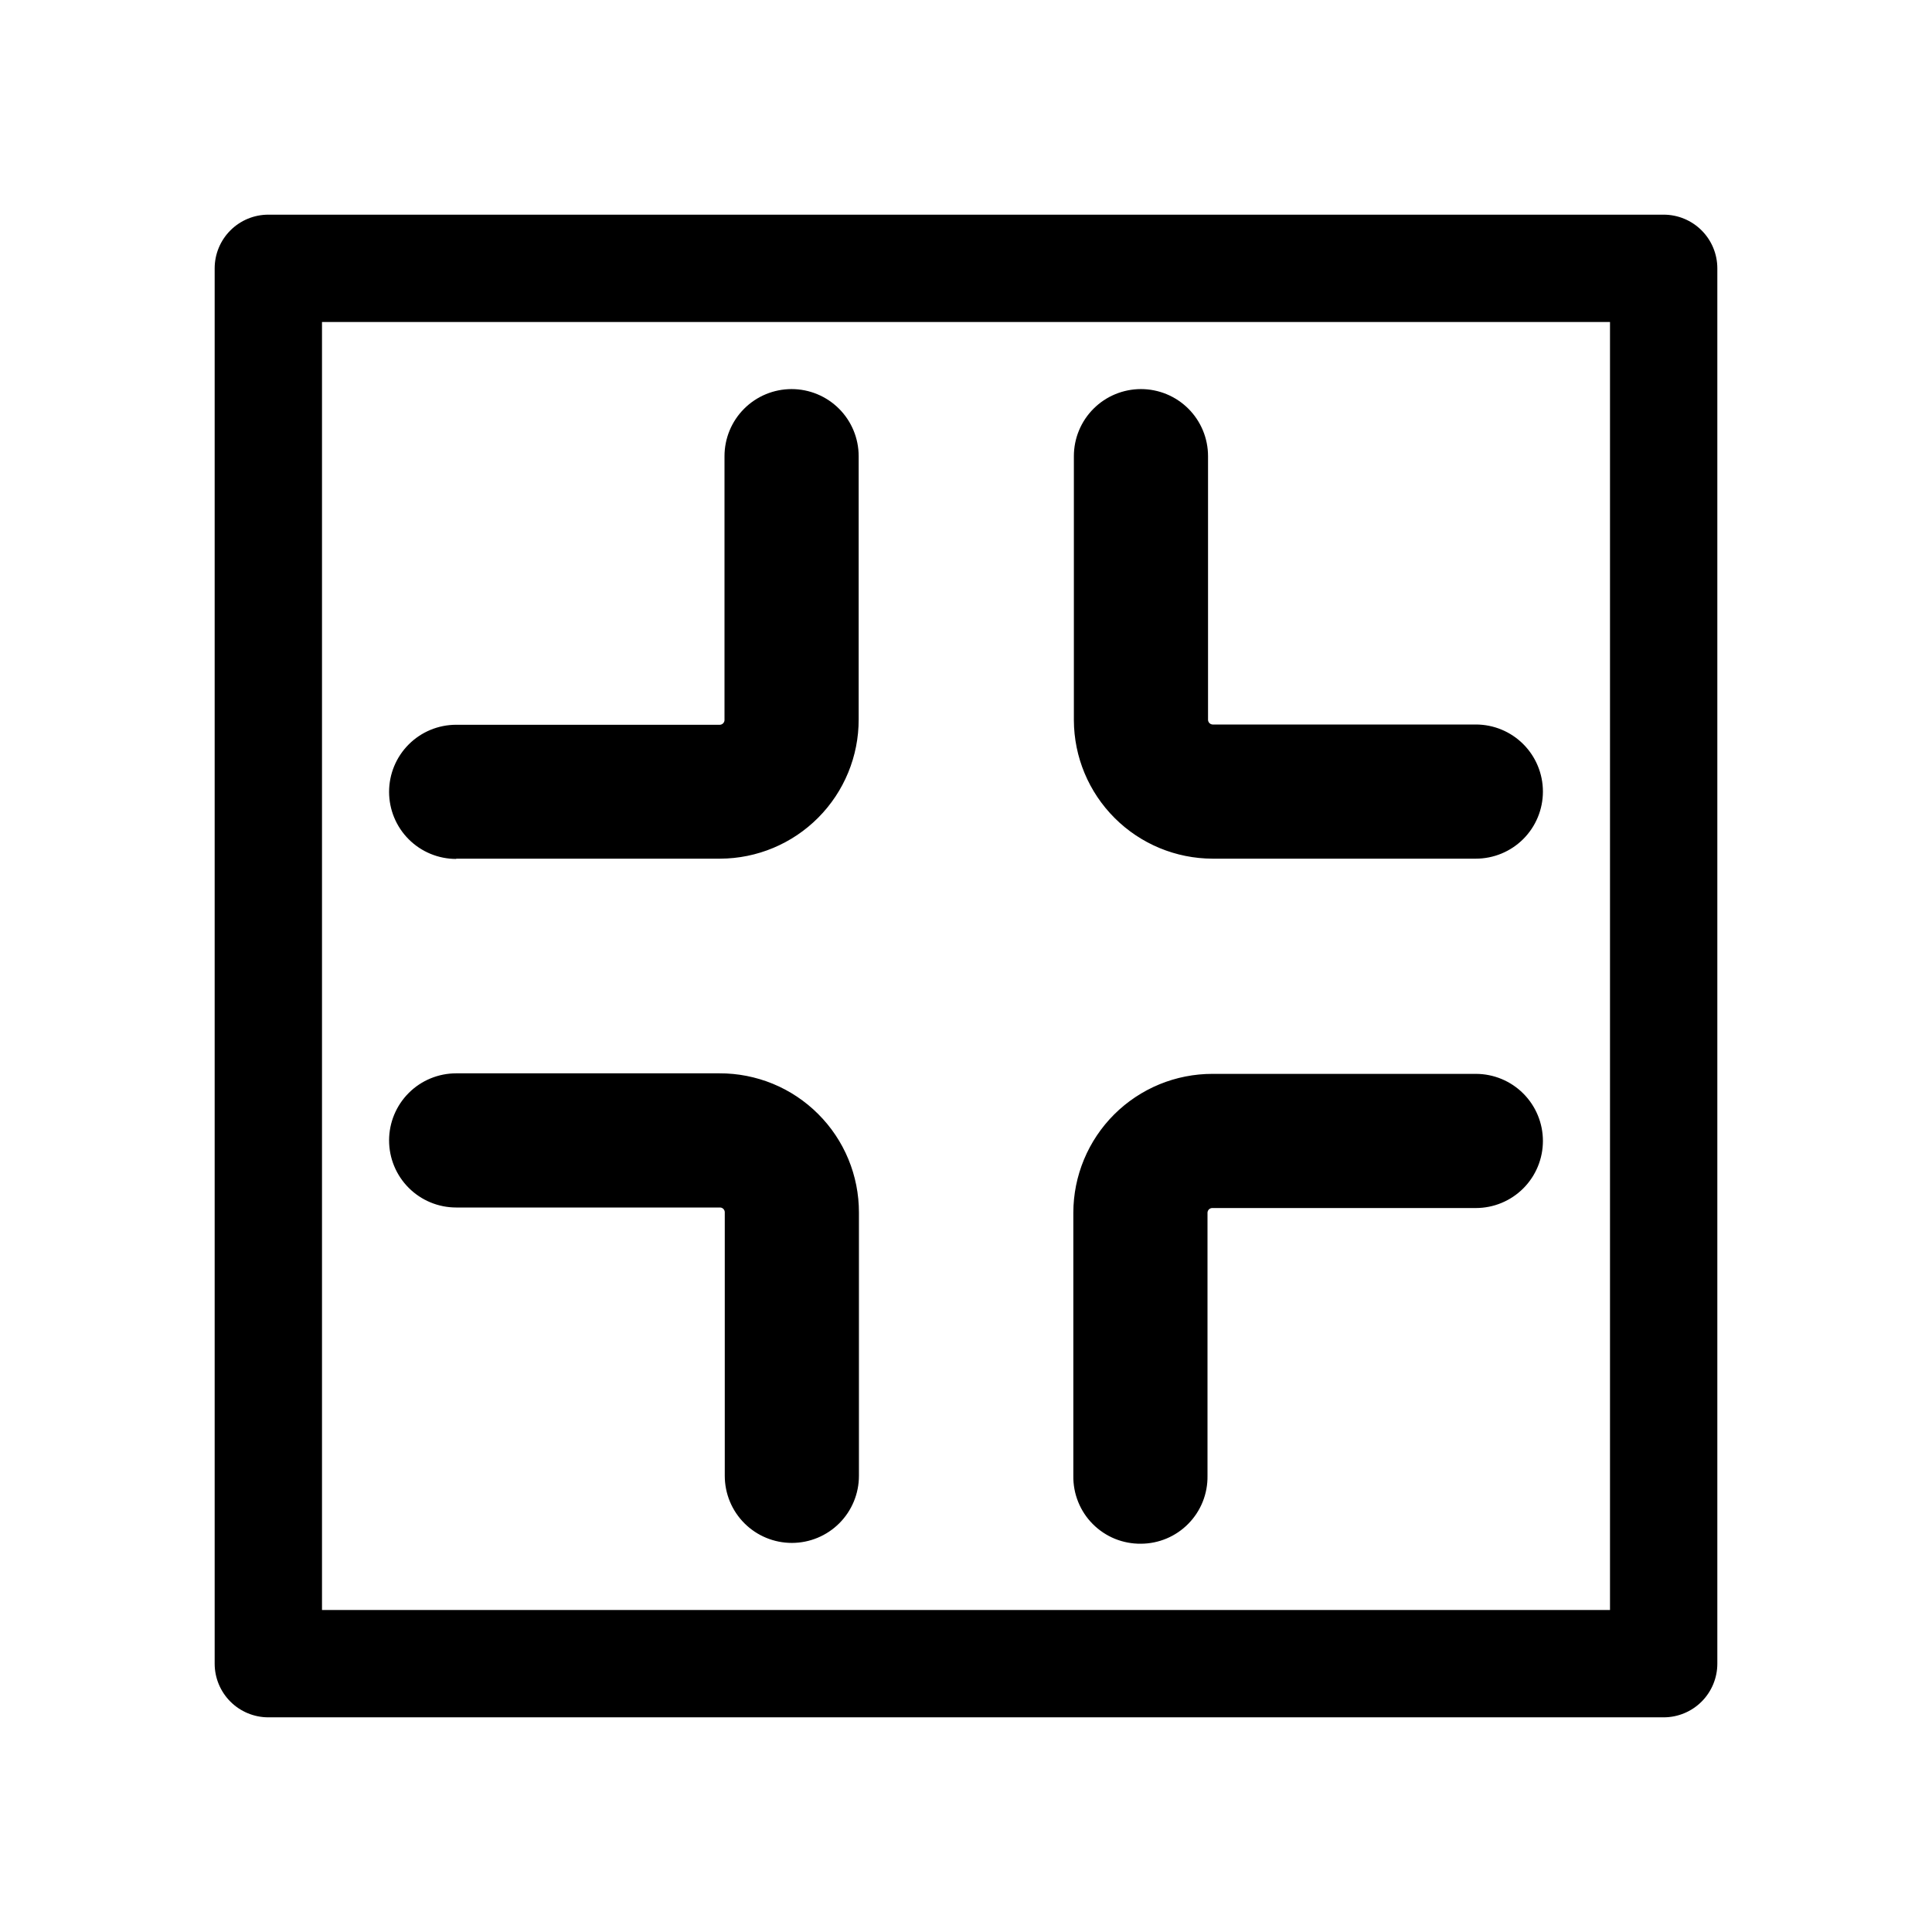 <svg width="72" height="72" viewBox="0 0 72 72" fill="none" xmlns="http://www.w3.org/2000/svg">
<path fill-rule="evenodd" clip-rule="evenodd" d="M10 8H62C62.53 8 63.039 8.211 63.414 8.586C63.789 8.961 64 9.47 64 10V62C64 62.53 63.789 63.039 63.414 63.414C63.039 63.789 62.53 64 62 64H10C9.47 64 8.961 63.789 8.586 63.414C8.211 63.039 8 62.53 8 62V10C8 9.47 8.211 8.961 8.586 8.586C8.961 8.211 9.47 8 10 8ZM12 60H60V12H12V60ZM17 32H26.84C28.212 31.995 29.526 31.445 30.493 30.472C31.461 29.499 32.003 28.182 32 26.81V17C32 16.337 31.737 15.701 31.268 15.232C30.799 14.763 30.163 14.5 29.5 14.5C28.837 14.5 28.201 14.763 27.732 15.232C27.263 15.701 27 16.337 27 17V26.84C26.998 26.884 26.979 26.926 26.948 26.957C26.916 26.989 26.874 27.008 26.83 27.01H17C16.337 27.01 15.701 27.273 15.232 27.742C14.763 28.211 14.5 28.847 14.5 29.51C14.5 30.173 14.763 30.809 15.232 31.278C15.701 31.747 16.337 32.01 17 32.01V32ZM45.19 32H55C55.663 32 56.299 31.737 56.768 31.268C57.237 30.799 57.5 30.163 57.5 29.5C57.5 28.837 57.237 28.201 56.768 27.732C56.299 27.263 55.663 27 55 27H45.19C45.146 26.998 45.104 26.979 45.072 26.948C45.041 26.916 45.022 26.874 45.02 26.83V17C45.02 16.337 44.757 15.701 44.288 15.232C43.819 14.763 43.183 14.5 42.52 14.5C41.857 14.5 41.221 14.763 40.752 15.232C40.283 15.701 40.02 16.337 40.02 17V26.84C40.025 28.209 40.572 29.52 41.541 30.486C42.509 31.453 43.821 31.997 45.19 32ZM43.479 57.334C43.175 57.462 42.849 57.529 42.52 57.53C42.187 57.534 41.857 57.471 41.548 57.346C41.24 57.22 40.96 57.033 40.725 56.797C40.49 56.562 40.305 56.281 40.181 55.972C40.056 55.663 39.995 55.333 40 55V45.19C40.001 44.51 40.137 43.837 40.398 43.209C40.66 42.581 41.042 42.01 41.524 41.53C42.006 41.05 42.578 40.67 43.207 40.41C43.836 40.151 44.51 40.019 45.19 40.02H55C55.663 40.02 56.299 40.283 56.768 40.752C57.237 41.221 57.5 41.857 57.5 42.52C57.5 43.183 57.237 43.819 56.768 44.288C56.299 44.757 55.663 45.02 55 45.02H45.17C45.126 45.022 45.084 45.041 45.052 45.072C45.021 45.104 45.002 45.146 45 45.19V55C45.005 55.33 44.945 55.657 44.823 55.963C44.701 56.269 44.519 56.548 44.288 56.783C44.058 57.018 43.783 57.206 43.479 57.334ZM17 45H26.84C26.884 45.002 26.926 45.021 26.957 45.052C26.989 45.084 27.008 45.126 27.01 45.17V55C27.01 55.663 27.273 56.299 27.742 56.768C28.211 57.237 28.847 57.5 29.51 57.5C30.173 57.5 30.809 57.237 31.278 56.768C31.747 56.299 32.01 55.663 32.01 55V45.19C32.011 44.507 31.878 43.831 31.617 43.2C31.356 42.569 30.973 41.996 30.489 41.514C30.006 41.031 29.432 40.649 28.801 40.389C28.169 40.13 27.493 39.997 26.81 40H17C16.337 40 15.701 40.263 15.232 40.732C14.763 41.201 14.5 41.837 14.5 42.5C14.5 43.163 14.763 43.799 15.232 44.268C15.701 44.737 16.337 45 17 45Z" fill="black"/>
</svg>
